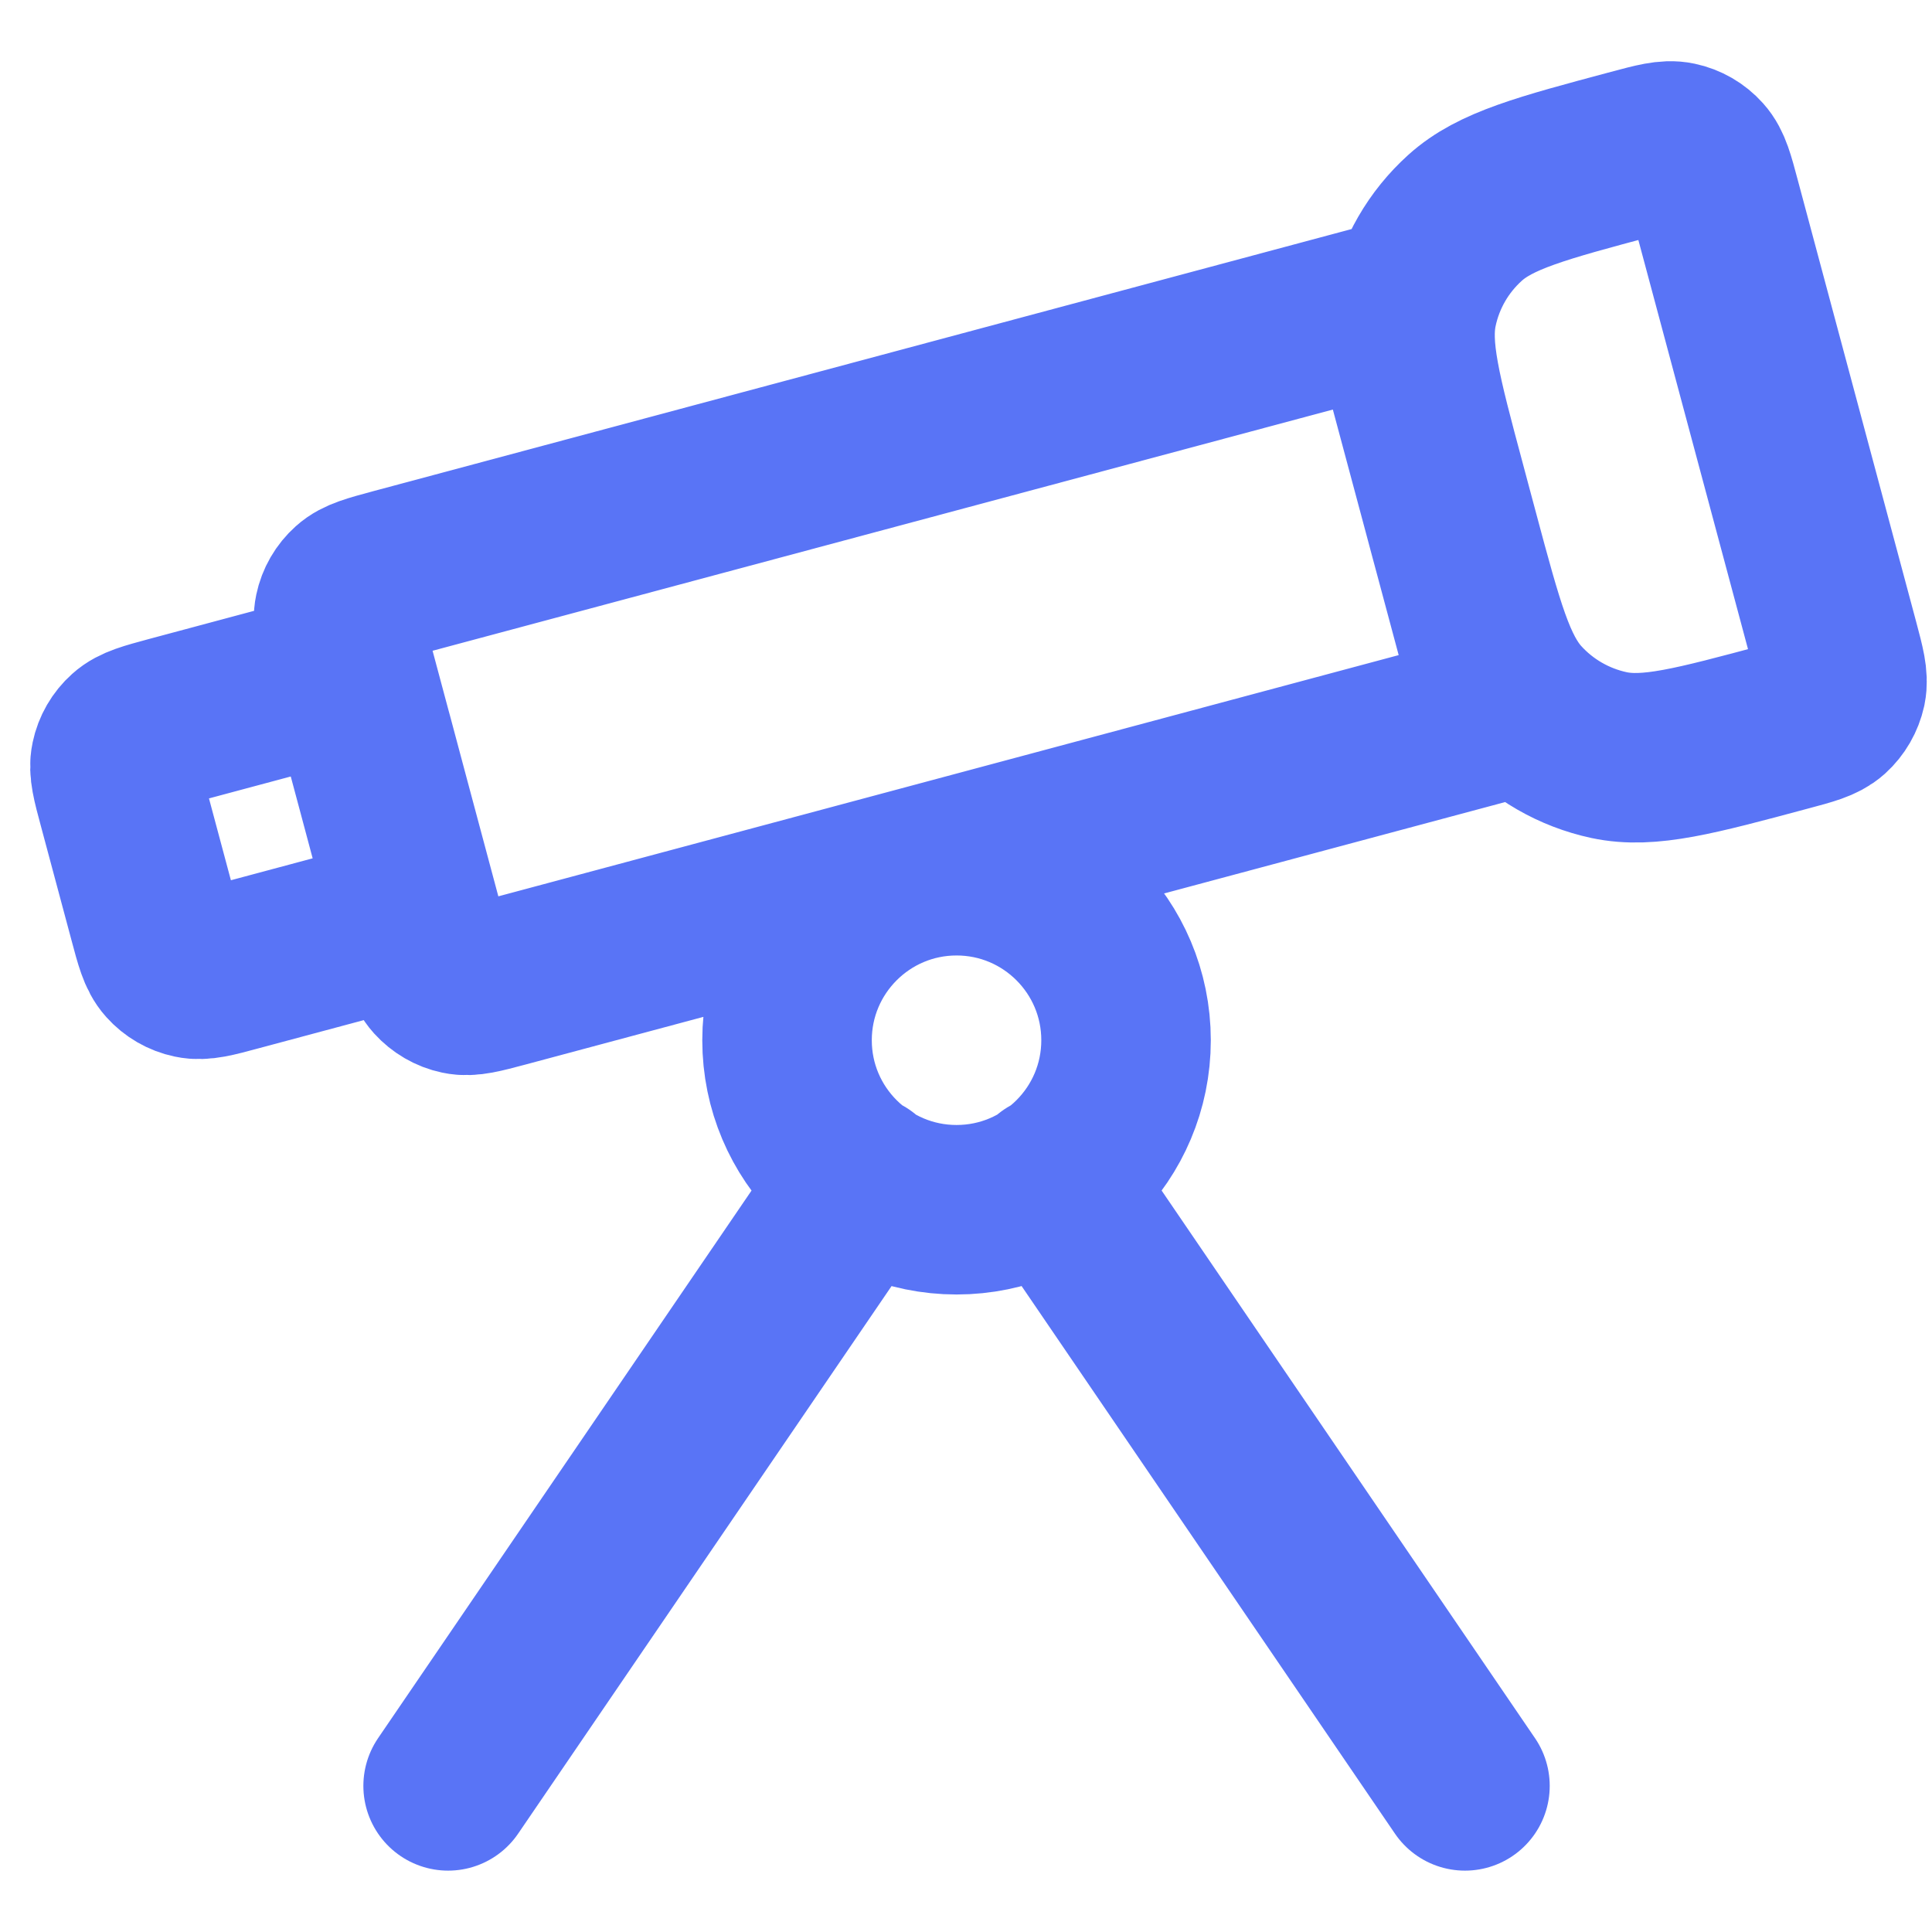 <svg width="19" height="19" viewBox="0 0 19 19" fill="none" xmlns="http://www.w3.org/2000/svg">
<path d="M10.342 11.601L14.407 17.563M8.473 11.601L4.407 17.563M11.074 10.23C11.074 11.151 10.328 11.897 9.407 11.897C8.487 11.897 7.74 11.151 7.74 10.23C7.74 9.31 8.487 8.563 9.407 8.563C10.328 8.563 11.074 9.31 11.074 10.23ZM13.697 3.007L3.877 5.638C3.652 5.699 3.539 5.729 3.465 5.796C3.399 5.855 3.354 5.933 3.336 6.019C3.315 6.117 3.345 6.229 3.406 6.455L4.139 9.192C4.2 9.417 4.23 9.53 4.297 9.604C4.356 9.669 4.434 9.715 4.52 9.733C4.618 9.754 4.73 9.723 4.956 9.663L14.776 7.032L13.697 3.007ZM17.567 7.146C16.666 7.388 16.215 7.509 15.824 7.426C15.479 7.352 15.167 7.172 14.931 6.911C14.664 6.613 14.543 6.162 14.301 5.261L14.172 4.778C13.93 3.876 13.81 3.425 13.893 3.034C13.966 2.69 14.146 2.378 14.408 2.142C14.705 1.874 15.156 1.753 16.058 1.512C16.283 1.452 16.396 1.421 16.494 1.442C16.58 1.46 16.658 1.505 16.717 1.571C16.784 1.645 16.814 1.758 16.874 1.983L18.039 6.33C18.099 6.555 18.129 6.668 18.109 6.766C18.09 6.852 18.045 6.93 17.98 6.989C17.905 7.056 17.793 7.086 17.567 7.146ZM2.325 9.505L3.452 9.203C3.677 9.143 3.79 9.113 3.865 9.046C3.93 8.987 3.975 8.909 3.993 8.823C4.014 8.725 3.984 8.612 3.923 8.387L3.622 7.26C3.561 7.034 3.531 6.922 3.464 6.847C3.405 6.782 3.327 6.737 3.241 6.719C3.143 6.698 3.03 6.728 2.805 6.788L1.678 7.09C1.453 7.151 1.34 7.181 1.266 7.248C1.2 7.307 1.155 7.385 1.137 7.471C1.116 7.569 1.146 7.681 1.207 7.907L1.509 9.034C1.569 9.259 1.599 9.372 1.666 9.446C1.725 9.512 1.803 9.557 1.889 9.575C1.987 9.596 2.1 9.566 2.325 9.505Z" stroke="#3051F3" stroke-opacity="0.8" stroke-width="1.667" stroke-linecap="round" stroke-linejoin="round"/>
</svg>
